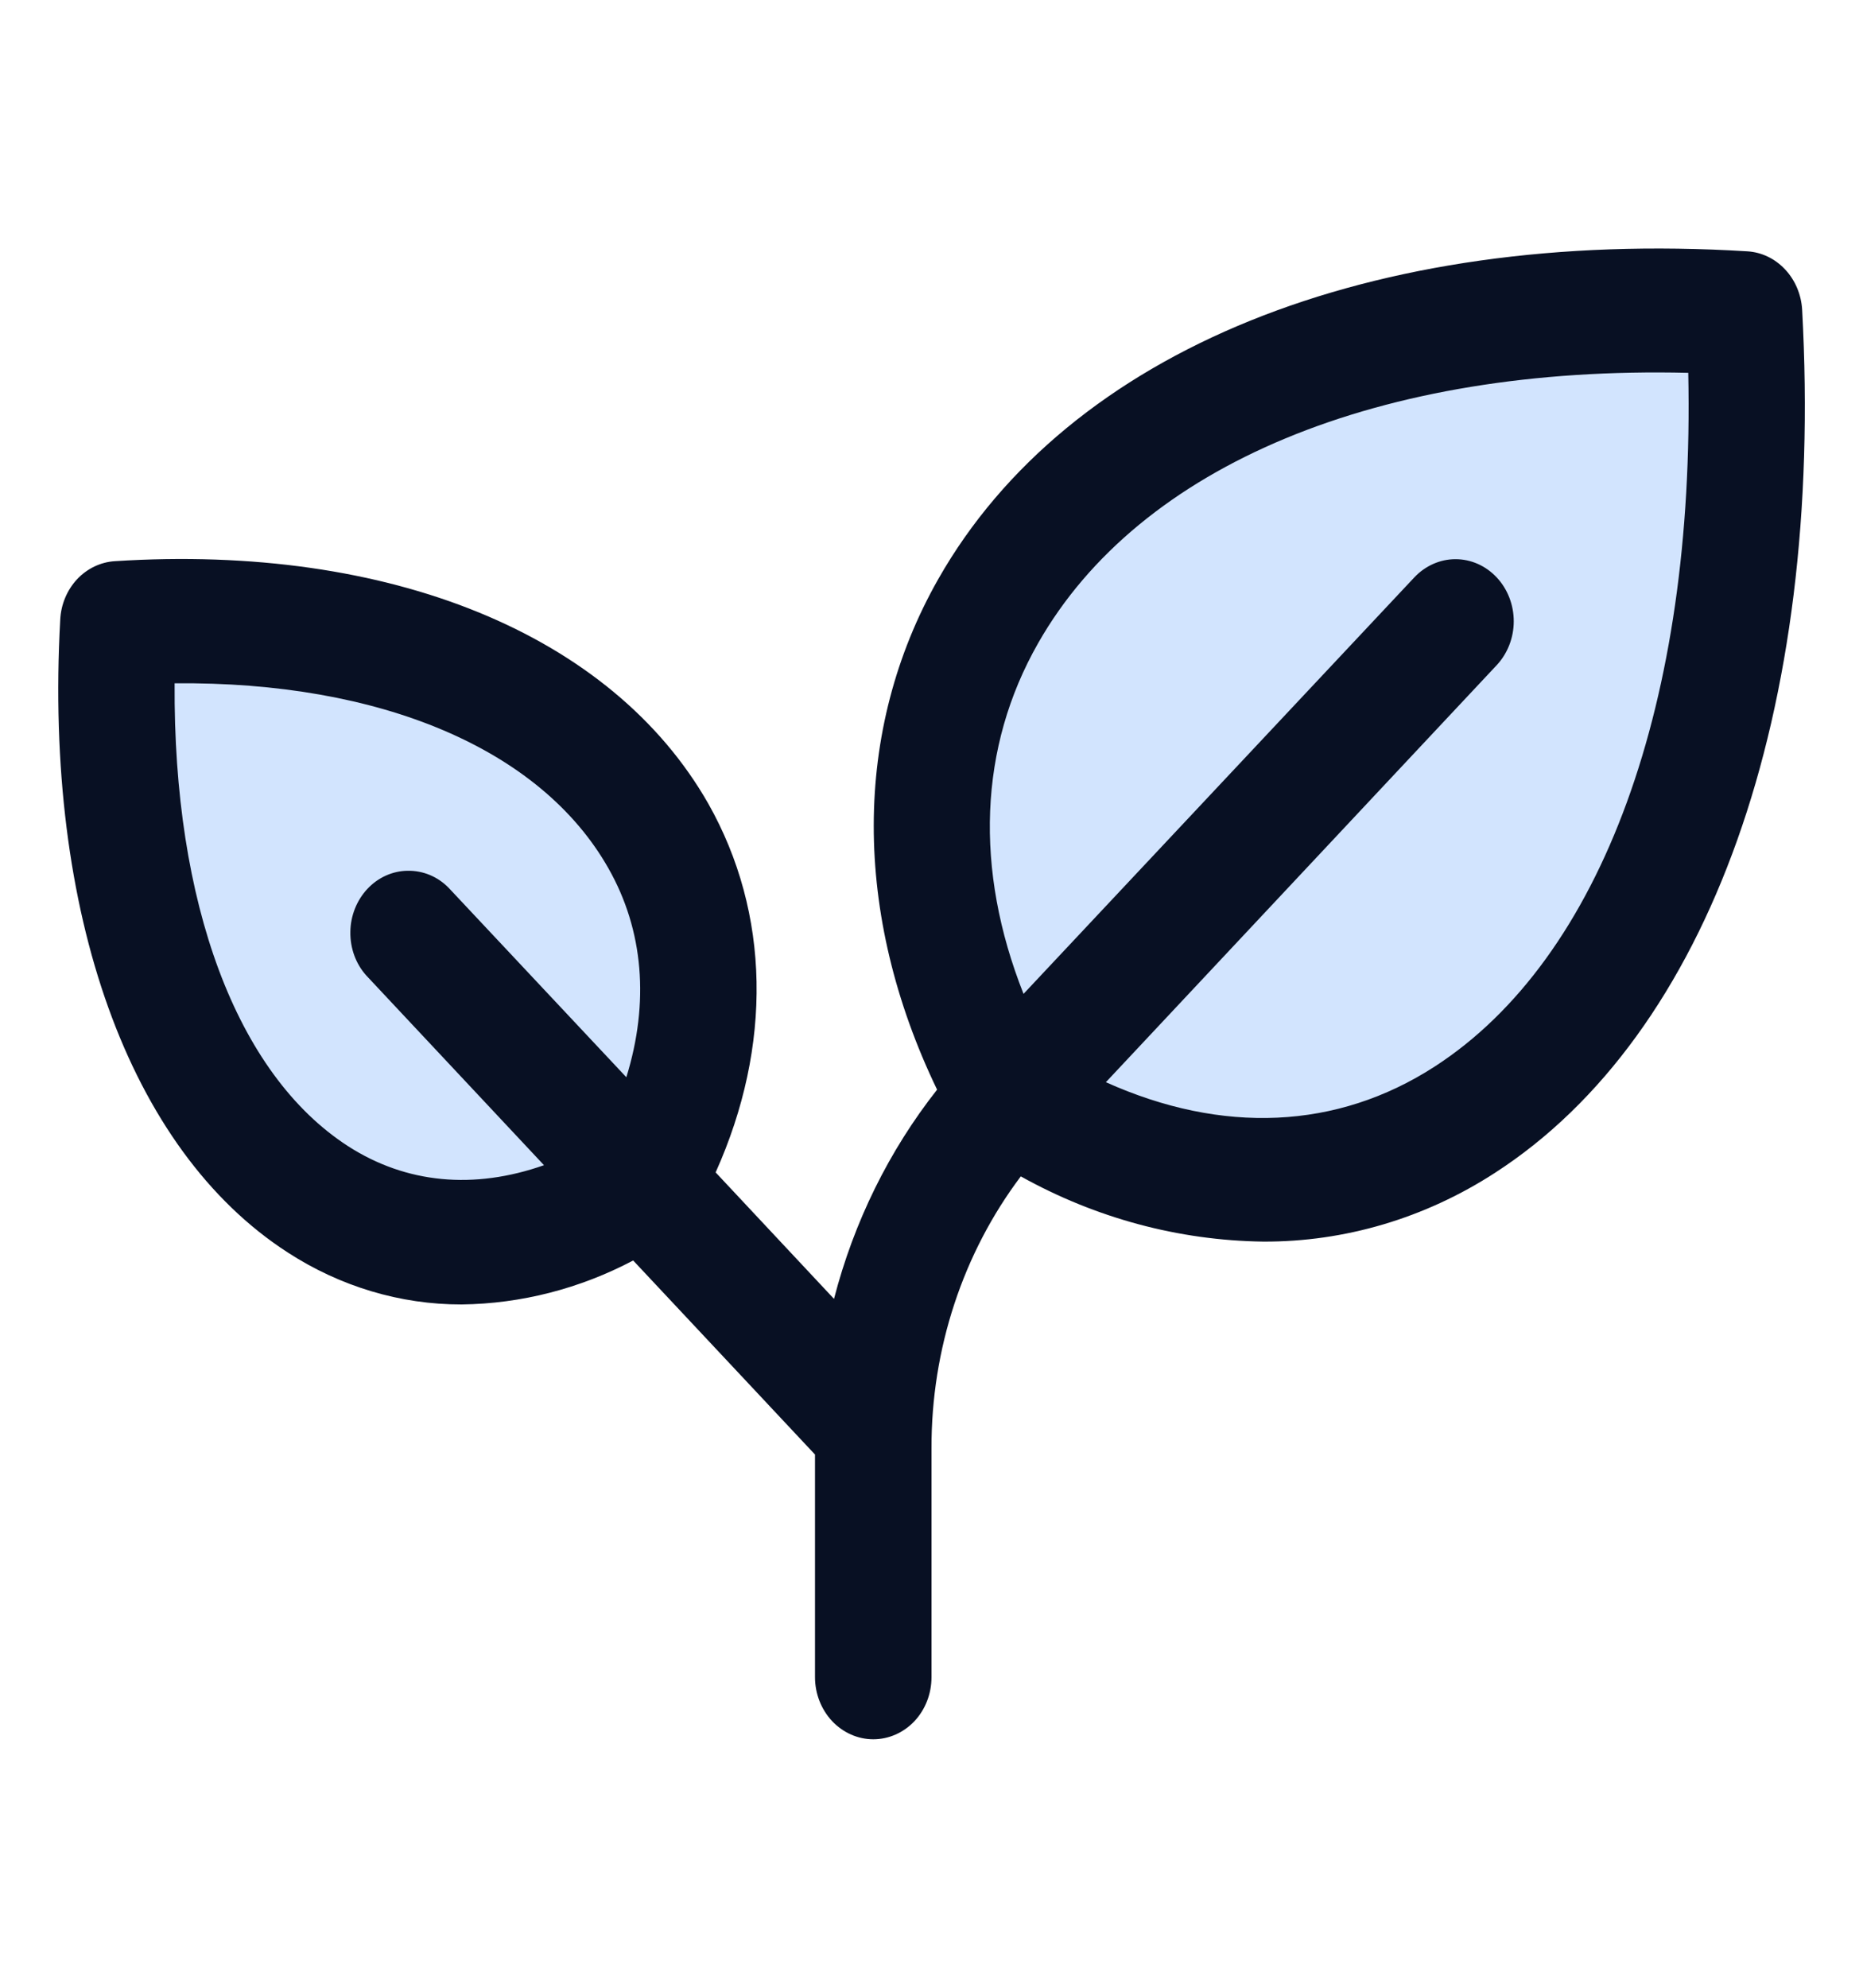 <svg width="15" height="16" viewBox="0 0 15 16" fill="none" xmlns="http://www.w3.org/2000/svg">
<g id="Plant">
<path id="Vector" opacity="0.2" d="M8.118 8.841C6.247 5.516 8.741 2.191 14.041 2.523C14.355 8.176 11.235 10.837 8.118 8.841ZM0.953 5.016C0.73 9.054 2.957 10.954 5.184 9.529C6.52 7.154 4.738 4.779 0.953 5.016Z" fill="#207CFD"/>
<path id="Vector_2" d="M14.51 2.493C14.503 2.371 14.454 2.255 14.373 2.169C14.292 2.082 14.184 2.03 14.069 2.023C11.036 1.836 8.601 2.819 7.554 4.662C6.863 5.879 6.864 7.359 7.545 8.771C7.158 9.262 6.875 9.836 6.715 10.455L5.762 9.437C6.22 8.417 6.202 7.352 5.703 6.469C4.927 5.108 3.142 4.375 0.925 4.517C0.811 4.524 0.702 4.576 0.621 4.662C0.54 4.749 0.491 4.865 0.485 4.987C0.354 7.351 1.039 9.256 2.316 10.081C2.738 10.355 3.223 10.501 3.717 10.5C4.196 10.494 4.668 10.373 5.098 10.146L6.562 11.708V13.5C6.562 13.633 6.612 13.76 6.7 13.854C6.788 13.947 6.907 14 7.031 14C7.156 14 7.275 13.947 7.363 13.854C7.451 13.76 7.5 13.633 7.5 13.5V11.657C7.498 10.861 7.752 10.089 8.219 9.469C8.822 9.805 9.49 9.985 10.171 9.994C10.828 9.997 11.474 9.805 12.036 9.441C13.763 8.326 14.688 5.728 14.51 2.493ZM5.043 8.671L3.612 7.146C3.524 7.056 3.406 7.007 3.283 7.009C3.161 7.01 3.044 7.063 2.958 7.155C2.872 7.247 2.822 7.372 2.821 7.502C2.819 7.633 2.865 7.759 2.95 7.853L4.38 9.379C3.817 9.577 3.271 9.528 2.801 9.225C1.903 8.644 1.394 7.27 1.406 5.5C3.065 5.484 4.354 6.029 4.898 6.988C5.183 7.489 5.229 8.071 5.043 8.671ZM11.55 8.586C10.765 9.093 9.842 9.132 8.904 8.711L12.05 5.355C12.138 5.261 12.188 5.134 12.188 5.001C12.188 4.869 12.139 4.742 12.051 4.648C11.963 4.554 11.844 4.501 11.719 4.501C11.595 4.501 11.476 4.554 11.388 4.647L8.241 8C7.845 7 7.881 6.015 8.358 5.178C9.175 3.741 11.112 2.941 13.593 3.001C13.649 5.646 12.899 7.715 11.55 8.586Z" fill="#081023"/>
</g>
</svg>
